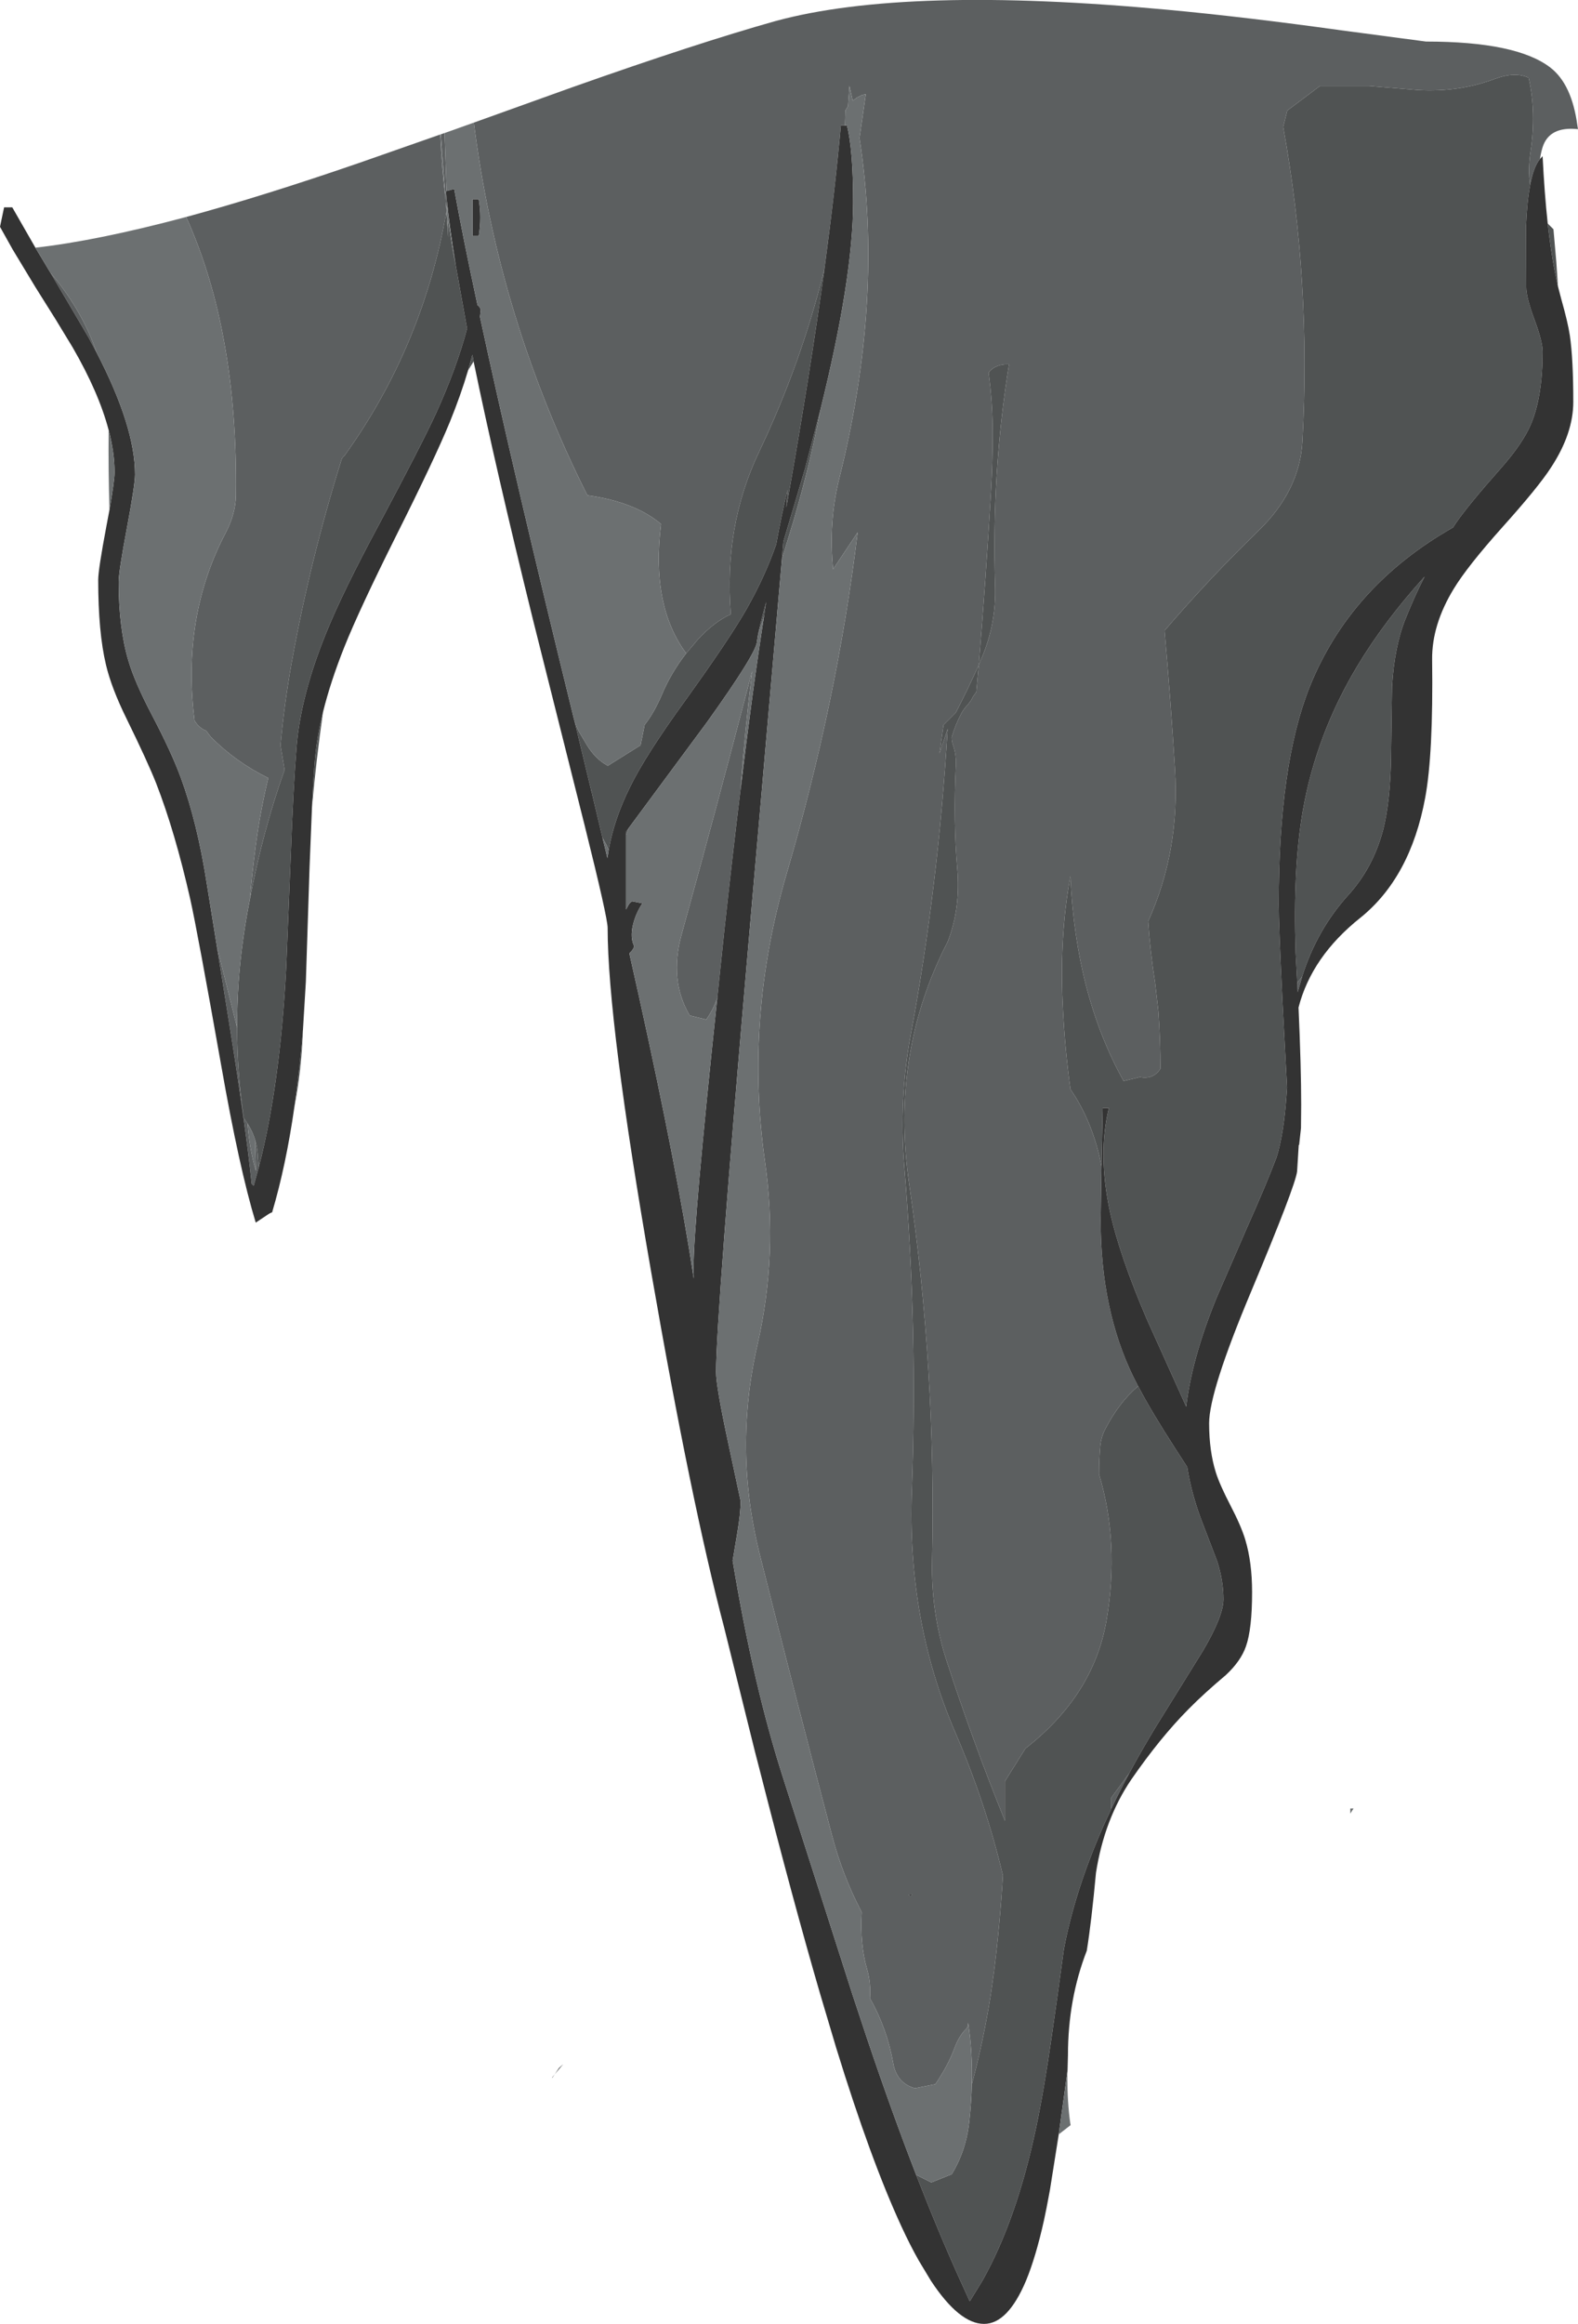 <?xml version="1.0" encoding="UTF-8" standalone="no"?>
<svg xmlns:ffdec="https://www.free-decompiler.com/flash" xmlns:xlink="http://www.w3.org/1999/xlink" ffdec:objectType="shape" height="567.65px" width="385.65px" xmlns="http://www.w3.org/2000/svg">
  <g transform="matrix(1.0, 0.0, 0.0, 1.0, 0.0, 0.0)">
    <path d="M373.95 45.25 Q373.4 41.35 374.05 37.1 375.5 27.55 373.6 19.0 370.2 17.4 365.1 19.35 356.4 22.55 346.6 22.0 L334.6 21.0 322.6 21.0 314.6 27.0 313.6 31.0 Q320.45 68.75 318.3 107.85 317.6 120.0 307.4 129.8 295.3 141.55 284.6 154.05 286.1 170.8 287.15 187.9 288.4 207.8 280.6 225.05 281.1 232.55 282.3 240.1 L283.1 247.05 Q283.6 254.1 283.6 261.05 281.85 263.75 278.6 263.1 L274.6 264.05 Q262.9 243.05 261.6 214.05 258.8 229.1 259.8 247.0 260.3 256.5 261.6 266.05 267.15 274.15 269.2 284.85 L269.0 298.15 Q269.0 319.95 277.0 336.35 L278.15 338.6 Q273.45 342.55 270.0 349.3 269.1 351.1 268.9 353.15 268.6 356.6 268.6 360.1 273.65 377.0 270.4 395.9 267.25 414.1 250.6 427.1 L245.6 435.1 245.6 444.75 Q237.65 425.15 231.3 405.55 227.5 393.75 227.8 381.1 228.8 334.35 222.2 289.25 217.55 257.25 231.6 230.05 234.8 221.9 233.95 212.1 232.95 200.7 233.6 187.05 233.75 184.3 232.9 181.95 232.6 181.05 232.6 180.05 233.5 177.0 234.95 174.25 235.6 173.05 236.6 172.05 L237.4 170.95 237.8 170.15 238.6 169.05 239.2 162.45 239.9 160.75 Q243.5 152.35 243.2 143.1 242.3 115.55 246.6 89.0 L245.6 89.0 Q242.95 89.25 241.6 91.0 242.6 98.3 242.6 106.0 242.6 112.95 242.2 119.95 240.95 141.25 239.2 162.45 236.4 168.65 233.6 174.05 L230.6 177.05 229.6 184.05 231.6 178.05 Q229.25 216.95 222.6 252.6 219.65 268.5 221.0 284.95 224.3 324.55 222.85 364.0 221.65 395.8 233.45 423.15 240.9 440.4 245.1 458.1 244.4 469.85 242.95 481.4 L242.15 487.1 Q240.4 498.3 237.5 509.15 237.7 501.15 236.6 494.1 236.6 495.1 236.1 495.6 234.35 497.3 233.15 500.6 231.7 504.5 228.6 509.1 L223.6 510.1 Q219.15 508.85 218.3 504.0 216.8 495.5 212.6 488.1 L212.65 487.1 Q212.75 483.95 211.9 481.0 210.15 475.05 210.6 467.1 205.9 458.15 203.3 448.2 194.55 415.05 185.65 379.6 179.25 354.0 185.15 328.3 190.15 306.35 186.95 283.7 181.95 248.65 192.25 213.4 204.6 171.2 209.6 130.05 L203.6 139.05 Q202.45 127.55 205.1 116.9 216.1 73.0 210.05 33.7 L211.6 23.0 210.7 23.2 209.5 23.8 208.4 24.6 207.6 21.0 207.25 25.95 206.6 27.0 206.5 30.65 205.5 30.65 Q204.1 46.3 201.5 65.6 195.85 88.65 185.5 110.4 176.85 128.55 178.6 150.05 174.6 151.85 170.6 156.15 L167.7 159.6 Q159.05 147.9 161.55 128.0 155.05 122.55 143.55 121.0 121.85 77.8 115.8 29.95 L139.9 21.3 Q170.45 10.5 189.5 5.15 221.45 -3.55 285.5 2.4 304.35 4.15 327.75 7.4 L348.5 10.15 Q370.75 10.15 378.95 16.55 384.15 20.6 385.5 30.65 L385.65 31.55 385.05 31.5 Q378.95 31.05 377.2 35.4 376.7 36.65 376.35 38.85 374.8 40.7 373.95 45.25 M45.5 53.0 Q64.3 47.9 88.05 39.7 L107.6 32.85 107.6 33.0 Q107.95 41.15 108.95 49.15 L109.1 51.7 Q103.45 84.3 84.45 110.95 L83.55 112.0 Q75.75 136.9 71.25 162.0 69.45 172.15 68.55 182.05 L69.55 188.05 Q64.15 203.2 61.05 219.8 61.6 213.35 62.45 206.9 63.55 198.45 65.55 190.05 61.5 188.05 57.95 185.5 54.55 183.05 51.55 180.05 L50.75 179.0 50.4 178.5 Q48.7 177.9 47.55 176.05 44.35 150.8 55.1 130.25 57.6 125.5 57.65 121.0 58.15 80.95 45.5 53.0 M107.75 32.8 L108.65 32.5 109.15 46.65 109.0 46.65 109.2 48.95 109.3 50.65 109.2 51.3 108.95 49.15 107.75 32.8 M317.05 240.1 L318.25 238.5 317.15 242.35 317.05 240.1 M175.3 243.75 Q174.3 246.65 172.6 249.05 L168.55 248.05 Q163.5 239.45 166.55 228.35 175.15 197.25 183.8 164.0 182.05 178.4 180.95 193.15 179.05 208.7 177.05 227.05 L175.3 243.75 M63.25 285.1 L62.0 289.65 61.5 289.15 Q60.15 275.95 56.4 252.4 L53.0 231.15 57.95 251.05 Q57.95 262.0 59.55 273.05 L60.5 274.45 Q61.05 281.15 62.55 286.05 L62.35 278.45 Q63.0 280.65 63.05 283.05 L63.25 285.1 M23.6 86.1 L21.65 82.45 12.35 66.65 13.1 67.55 Q20.25 76.25 23.6 86.1 M271.6 441.8 L271.6 439.1 276.0 433.1 Q273.65 437.5 271.6 441.8 M222.5 463.15 L222.95 462.75 221.95 462.85 222.5 463.15" fill="#5c5f60" fill-rule="evenodd" stroke="none"/>
    <path d="M269.2 284.85 Q267.15 274.15 261.6 266.05 260.3 256.5 259.8 247.0 258.8 229.1 261.6 214.05 262.9 243.05 274.6 264.05 L278.6 263.1 Q281.85 263.75 283.6 261.05 283.6 254.1 283.1 247.05 L282.3 240.1 Q281.1 232.55 280.6 225.05 288.4 207.8 287.15 187.9 286.1 170.8 284.6 154.05 295.3 141.55 307.4 129.8 317.6 120.0 318.3 107.85 320.45 68.75 313.6 31.0 L314.6 27.0 322.6 21.0 334.6 21.0 346.6 22.0 Q356.4 22.55 365.1 19.35 370.2 17.4 373.6 19.0 375.5 27.55 374.05 37.1 373.4 41.35 373.95 45.25 373.2 49.2 372.95 55.2 L373.0 70.15 Q373.0 72.65 375.0 78.05 377.0 83.4 377.0 85.9 377.0 96.8 374.2 103.5 372.2 108.3 366.7 114.5 359.0 123.2 356.0 127.5 L355.1 128.85 Q329.95 143.15 320.05 167.85 312.5 186.8 312.5 220.9 312.5 225.5 313.45 245.1 L314.55 265.65 314.4 267.7 Q313.75 276.95 312.0 282.65 309.45 289.4 304.6 300.25 L297.3 317.05 Q291.25 331.9 289.9 343.6 L280.25 322.2 Q273.6 306.7 271.25 295.9 268.25 281.9 271.0 270.65 L269.5 270.65 269.2 284.85 M167.7 159.6 L170.6 156.15 Q174.6 151.85 178.6 150.05 176.85 128.55 185.5 110.4 195.85 88.65 201.5 65.6 198.05 90.75 192.5 122.15 L192.15 124.0 192.5 119.65 Q191.1 125.2 189.7 132.95 187.0 140.75 182.5 148.7 178.35 156.0 167.55 171.0 157.75 184.5 153.95 192.3 150.1 200.05 148.75 207.65 L148.35 206.65 147.25 204.65 144.55 193.3 144.55 193.05 144.45 192.95 140.45 176.3 140.75 177.0 Q141.05 178.05 141.65 179.0 L143.5 182.1 Q145.6 185.5 148.55 187.05 L156.55 182.05 157.55 177.05 Q159.85 174.15 161.75 169.7 164.0 164.35 167.7 159.6 M237.5 509.15 Q240.4 498.3 242.15 487.1 L242.95 481.4 Q244.4 469.85 245.1 458.1 240.9 440.4 233.45 423.15 221.65 395.8 222.85 364.0 224.3 324.55 221.0 284.95 219.65 268.5 222.6 252.6 229.25 216.95 231.6 178.05 L229.6 184.05 230.6 177.05 233.6 174.05 Q236.4 168.65 239.2 162.45 240.95 141.25 242.2 119.95 242.6 112.95 242.6 106.0 242.6 98.3 241.6 91.0 242.95 89.25 245.6 89.0 L246.6 89.0 Q242.3 115.55 243.2 143.1 243.5 152.35 239.9 160.75 L239.2 162.45 238.6 169.05 237.8 170.15 237.4 170.95 236.6 172.05 Q235.6 173.05 234.95 174.25 233.5 177.0 232.6 180.05 232.6 181.05 232.9 181.95 233.75 184.3 233.6 187.05 232.95 200.7 233.95 212.1 234.8 221.9 231.6 230.05 217.55 257.25 222.2 289.25 228.8 334.35 227.8 381.1 227.5 393.75 231.3 405.55 237.65 425.15 245.6 444.75 L245.6 435.1 250.6 427.1 Q267.25 414.1 270.4 395.9 273.65 377.0 268.6 360.1 268.6 356.6 268.9 353.15 269.1 351.1 270.0 349.3 273.45 342.55 278.15 338.6 281.4 344.8 287.15 353.7 L290.15 358.35 Q291.25 365.45 294.25 372.95 L297.5 381.45 Q299.0 386.2 299.0 390.65 299.0 394.7 294.05 403.15 L282.6 421.6 Q279.05 427.45 276.0 433.1 L271.6 439.1 271.6 441.8 269.65 446.05 269.6 446.1 269.6 446.15 269.55 446.2 269.55 446.3 Q262.7 461.85 260.0 476.15 L258.5 487.1 257.05 497.3 Q255.15 510.55 253.2 519.8 248.45 542.25 240.1 557.1 L237.0 562.15 234.7 557.1 Q229.4 545.4 223.9 531.25 L227.6 533.1 232.6 531.1 Q236.15 525.3 236.9 518.05 237.4 513.45 237.5 509.15 M378.25 54.6 L379.65 56.0 380.35 64.0 380.75 69.95 Q379.25 63.55 378.25 54.6 M115.75 88.3 L114.4 90.45 115.45 86.65 115.75 88.3 M78.95 173.9 Q77.3 185.4 76.25 197.05 76.55 190.25 77.0 185.15 77.5 179.85 78.95 173.9 M74.05 251.4 Q73.7 261.35 71.95 270.35 73.25 261.4 74.05 251.4 M317.05 240.1 L316.65 232.8 Q315.95 211.9 318.4 198.0 321.7 179.3 331.8 162.55 338.3 151.75 348.15 140.85 345.7 145.65 343.5 151.15 340.8 157.8 340.2 167.7 L339.95 185.35 Q339.75 196.0 338.0 202.8 335.55 212.0 329.5 218.65 321.85 227.1 318.25 238.5 L317.05 240.1 M200.5 100.1 Q197.5 115.8 192.75 131.1 L191.1 136.5 191.45 132.3 196.75 114.45 200.5 100.1 M186.75 150.35 L185.25 155.1 Q185.7 152.65 187.25 147.0 L186.75 150.35 M153.7 202.2 L153.0 203.95 153.0 203.15 153.7 202.2 M109.2 51.3 L109.3 50.65 109.35 52.55 109.2 51.3 M111.4 64.95 L114.15 80.25 Q111.65 89.8 106.5 101.1 103.1 108.5 92.8 127.8 83.7 144.7 79.7 154.65 73.6 169.6 72.5 182.15 71.65 192.55 71.05 209.2 L69.95 236.3 Q68.45 265.0 63.25 285.1 L63.05 283.05 Q63.0 280.65 62.35 278.45 61.7 276.35 60.5 274.45 L59.55 273.05 Q57.95 262.0 57.95 251.05 57.9 239.95 59.5 228.9 60.15 224.3 61.05 219.8 64.15 203.2 69.55 188.05 L68.55 182.05 Q69.45 172.15 71.25 162.0 75.75 136.9 83.55 112.0 L84.45 110.95 Q103.45 84.3 109.1 51.7 L109.55 58.0 109.35 52.55 Q110.2 58.8 111.4 64.95 M135.6 506.65 L134.95 507.6 134.95 507.45 135.6 506.65 136.6 505.15 137.65 504.2 135.6 506.65" fill="#505353" fill-rule="evenodd" stroke="none"/>
    <path d="M373.95 45.25 Q374.8 40.7 376.35 38.85 L377.0 38.15 Q377.45 47.25 378.25 54.6 379.25 63.55 380.75 69.95 L381.6 73.2 Q383.15 78.65 383.65 81.9 384.5 87.7 384.5 98.15 384.5 105.9 379.05 114.2 376.0 118.95 367.15 128.8 358.65 138.3 355.3 143.8 349.9 152.65 350.0 161.15 350.3 184.2 348.3 194.9 344.7 214.3 332.5 224.15 320.55 233.65 317.35 246.1 318.0 260.7 318.0 269.9 L317.95 275.55 317.5 279.65 317.4 279.7 317.0 286.15 Q316.55 289.75 305.8 315.4 295.5 339.9 295.5 347.65 295.5 354.45 297.15 359.7 298.1 362.7 300.75 367.8 303.35 372.8 304.35 376.15 306.0 381.65 306.0 388.9 306.0 397.9 304.5 402.15 303.25 405.75 299.6 409.15 294.3 413.6 290.5 417.45 283.55 424.45 276.5 434.65 269.9 444.35 267.85 457.45 266.75 469.35 265.6 476.5 261.0 488.35 261.0 502.0 L260.9 505.7 260.85 506.05 258.75 521.35 256.6 534.9 255.8 539.15 255.15 542.3 Q253.15 551.3 250.75 557.1 246.3 567.65 240.5 567.65 234.45 567.65 227.5 557.1 L224.55 552.2 Q222.45 548.5 220.35 543.95 212.8 527.65 204.35 500.2 L200.45 487.1 Q193.75 464.1 185.6 432.1 L184.55 428.05 177.0 397.65 Q168.95 367.15 159.2 311.05 148.5 249.6 148.5 226.65 148.5 224.15 142.9 201.7 L130.25 151.35 Q121.05 114.05 115.75 88.3 L115.45 86.65 114.4 90.45 Q112.65 96.4 109.95 103.05 106.25 112.05 96.95 130.6 87.85 148.8 84.15 158.05 80.8 166.45 78.95 173.9 77.5 179.85 77.0 185.15 76.55 190.25 76.25 197.05 L75.65 211.95 74.75 239.8 74.05 251.4 Q73.25 261.4 71.95 270.35 69.9 284.7 66.5 296.15 66.2 296.15 64.9 297.05 L62.5 298.65 Q58.45 285.3 54.05 260.2 48.3 227.75 46.5 219.65 42.75 203.1 38.15 191.3 36.05 186.0 30.95 175.6 27.25 168.1 25.9 162.4 24.0 154.45 24.0 141.65 24.0 139.15 26.0 128.55 L26.75 124.55 Q28.0 117.4 28.0 115.4 28.0 110.55 26.55 105.05 24.15 95.9 17.75 84.85 L13.65 78.1 9.6 71.65 8.6 70.05 3.1 60.95 0.0 55.4 1.0 50.65 3.0 50.65 8.65 60.5 11.8 65.75 12.35 66.65 21.65 82.45 23.6 86.1 Q33.0 104.2 33.0 115.9 33.0 118.4 31.0 129.05 29.0 139.65 29.0 142.15 29.0 153.45 31.4 161.45 32.9 166.6 37.15 174.7 41.95 183.85 44.2 190.0 48.2 200.9 50.5 215.65 L53.0 231.15 56.4 252.4 Q60.15 275.95 61.5 289.15 L62.0 289.65 63.25 285.1 Q68.45 265.0 69.95 236.3 L71.05 209.2 Q71.65 192.55 72.5 182.15 73.6 169.6 79.7 154.65 83.7 144.7 92.8 127.8 103.1 108.5 106.5 101.1 111.65 89.8 114.15 80.25 L111.4 64.95 Q109.9 55.7 109.2 48.95 L109.0 46.65 109.15 46.65 111.0 46.15 Q113.15 58.05 116.7 74.55 117.25 74.9 117.5 75.65 L117.3 77.4 Q125.35 114.9 140.15 175.15 L140.45 176.3 144.45 192.95 144.55 193.3 147.25 204.65 148.45 209.6 148.75 207.65 Q150.1 200.05 153.95 192.3 157.75 184.5 167.55 171.0 178.35 156.0 182.5 148.7 187.0 140.75 189.7 132.95 191.1 125.2 192.5 119.65 L192.15 124.0 192.5 122.15 Q198.05 90.75 201.5 65.6 204.1 46.3 205.5 30.65 L206.5 30.65 207.0 30.65 Q208.5 36.65 208.5 49.4 208.5 67.8 200.5 100.1 L196.75 114.45 191.45 132.3 191.1 136.5 183.0 229.55 Q175.0 321.85 175.0 335.15 175.0 338.7 178.0 352.6 L181.0 366.65 Q181.0 369.6 180.2 374.35 L179.05 381.2 Q184.15 411.95 191.5 434.65 L208.3 487.1 211.9 497.95 Q218.0 516.05 223.9 531.25 229.4 545.4 234.7 557.1 L237.0 562.15 240.1 557.1 Q248.45 542.25 253.2 519.8 255.15 510.55 257.05 497.3 L258.5 487.1 260.0 476.15 Q262.7 461.85 269.55 446.3 L269.55 446.2 269.6 446.15 269.6 446.1 269.65 446.05 271.6 441.8 Q273.65 437.5 276.0 433.1 279.05 427.45 282.6 421.6 L294.05 403.15 Q299.0 394.7 299.0 390.65 299.0 386.2 297.5 381.45 L294.25 372.95 Q291.25 365.45 290.15 358.35 L287.15 353.7 Q281.4 344.8 278.15 338.6 L277.0 336.35 Q269.0 319.95 269.0 298.15 L269.2 284.85 269.5 270.65 271.0 270.65 Q268.25 281.9 271.25 295.9 273.6 306.7 280.25 322.2 L289.9 343.6 Q291.25 331.9 297.3 317.05 L304.6 300.25 Q309.45 289.4 312.0 282.65 313.75 276.95 314.4 267.7 L314.55 265.65 313.45 245.1 Q312.5 225.5 312.5 220.9 312.5 186.8 320.05 167.85 329.95 143.15 355.1 128.85 L356.0 127.5 Q359.0 123.2 366.7 114.5 372.2 108.3 374.2 103.5 377.0 96.8 377.0 85.9 377.0 83.4 375.0 78.05 373.0 72.65 373.0 70.15 L372.95 55.2 Q373.2 49.2 373.95 45.25 M318.25 238.5 Q321.85 227.1 329.5 218.65 335.55 212.0 338.0 202.8 339.75 196.0 339.95 185.35 L340.2 167.7 Q340.8 157.8 343.5 151.15 345.7 145.65 348.15 140.85 338.3 151.75 331.8 162.55 321.7 179.3 318.4 198.0 315.95 211.9 316.65 232.8 L317.05 240.1 317.15 242.35 318.25 238.5 M185.25 155.1 L185.0 156.65 Q185.0 159.35 172.75 176.45 L153.7 202.2 153.0 203.15 153.0 203.95 153.0 222.15 153.55 221.15 Q153.9 220.45 154.5 220.15 L157.0 220.65 Q155.35 223.15 154.7 225.9 153.95 229.05 155.0 231.15 154.7 232.1 153.8 232.85 163.8 277.05 168.5 305.65 L169.55 312.3 169.5 309.65 Q169.5 298.5 175.3 243.75 L177.05 227.05 Q179.05 208.7 180.95 193.15 183.95 168.2 186.75 150.35 L187.25 147.0 Q185.7 152.65 185.25 155.1 M117.0 48.65 Q117.75 53.15 117.0 57.65 L115.5 57.65 115.5 48.65 117.0 48.65 M222.5 463.15 L221.95 462.85 222.95 462.75 222.5 463.15" fill="#333333" fill-rule="evenodd" stroke="none"/>
    <path d="M115.8 29.95 Q121.85 77.8 143.55 121.0 155.05 122.55 161.55 128.0 159.05 147.9 167.7 159.6 164.0 164.35 161.75 169.7 159.85 174.15 157.55 177.05 L156.55 182.05 148.55 187.05 Q145.6 185.5 143.5 182.1 L141.65 179.0 Q141.05 178.05 140.75 177.0 L140.45 176.3 140.15 175.15 Q125.35 114.9 117.3 77.4 L117.5 75.65 Q117.25 74.9 116.7 74.55 113.15 58.05 111.0 46.15 L109.15 46.65 108.65 32.5 115.8 29.95 M206.5 30.65 L206.6 27.0 207.25 25.95 207.6 21.0 208.4 24.6 209.5 23.8 210.7 23.2 211.6 23.0 210.05 33.7 Q216.1 73.0 205.1 116.9 202.45 127.55 203.6 139.05 L209.6 130.05 Q204.6 171.2 192.25 213.4 181.95 248.65 186.95 283.7 190.15 306.35 185.15 328.3 179.25 354.0 185.65 379.6 194.55 415.05 203.3 448.2 205.9 458.15 210.6 467.1 210.15 475.05 211.9 481.0 212.75 483.95 212.65 487.1 L212.6 488.1 Q216.8 495.5 218.3 504.0 219.15 508.85 223.6 510.1 L228.6 509.1 Q231.7 504.5 233.15 500.6 234.35 497.3 236.1 495.6 236.6 495.1 236.6 494.1 237.7 501.15 237.5 509.15 237.4 513.45 236.9 518.05 236.15 525.3 232.6 531.1 L227.6 533.1 223.9 531.25 Q218.0 516.05 211.9 497.95 L208.3 487.1 191.5 434.65 Q184.15 411.95 179.05 381.2 L180.2 374.35 Q181.0 369.6 181.0 366.65 L178.0 352.6 Q175.0 338.7 175.0 335.15 175.0 321.85 183.0 229.55 L191.1 136.5 192.75 131.1 Q197.5 115.8 200.5 100.1 208.5 67.8 208.5 49.4 208.5 36.65 207.0 30.65 L206.5 30.65 M260.9 505.7 L260.85 507.4 Q260.85 513.5 261.55 518.55 L261.65 519.1 258.75 521.35 260.85 506.05 260.9 505.7 M26.75 124.55 Q26.45 114.8 26.55 105.05 28.0 110.55 28.0 115.4 28.0 117.4 26.75 124.55 M8.65 60.5 Q23.8 58.8 45.5 53.0 58.15 80.95 57.65 121.0 57.6 125.5 55.1 130.25 44.35 150.8 47.55 176.05 48.7 177.9 50.4 178.5 L50.75 179.0 51.55 180.05 Q54.55 183.05 57.95 185.5 61.5 188.05 65.55 190.05 63.55 198.45 62.45 206.9 61.6 213.35 61.05 219.8 60.15 224.3 59.5 228.9 57.9 239.95 57.95 251.05 L53.0 231.15 50.5 215.65 Q48.2 200.9 44.2 190.0 41.95 183.85 37.15 174.7 32.9 166.6 31.4 161.45 29.0 153.45 29.0 142.15 29.0 139.65 31.0 129.05 33.0 118.4 33.0 115.9 33.0 104.2 23.6 86.1 20.25 76.25 13.1 67.55 L12.35 66.65 11.8 65.75 8.65 60.5 M107.6 32.85 L107.75 32.8 108.95 49.15 109.2 51.3 109.35 52.55 109.3 50.65 109.2 48.95 Q109.9 55.7 111.4 64.95 110.2 58.8 109.35 52.55 L109.55 58.0 109.1 51.7 108.95 49.15 Q107.95 41.15 107.6 33.0 L107.6 32.85 M185.25 155.1 L186.75 150.35 Q183.95 168.2 180.95 193.15 182.05 178.4 183.8 164.0 175.15 197.25 166.55 228.35 163.5 239.45 168.55 248.05 L172.6 249.05 Q174.3 246.65 175.3 243.75 169.5 298.5 169.5 309.65 L169.55 312.3 168.5 305.65 Q163.8 277.05 153.8 232.85 154.7 232.1 155.0 231.15 153.95 229.05 154.7 225.9 155.35 223.15 157.0 220.65 L154.5 220.15 Q153.9 220.45 153.55 221.15 L153.0 222.15 153.0 203.95 153.7 202.2 172.75 176.45 Q185.0 159.35 185.0 156.65 L185.25 155.1 M117.0 48.65 L115.5 48.65 115.5 57.65 117.0 57.65 Q117.75 53.15 117.0 48.65 M60.5 274.45 Q61.7 276.35 62.35 278.45 L62.55 286.05 Q61.05 281.15 60.5 274.45 M144.45 192.95 L144.55 193.05 144.55 193.3 144.45 192.95 M147.25 204.65 L148.35 206.65 148.75 207.65 148.45 209.6 147.25 204.65 M330.8 441.75 L330.0 443.0 330.0 441.75 330.6 441.75 330.8 441.75" fill="#6c7071" fill-rule="evenodd" stroke="none"/>
  </g>
</svg>
